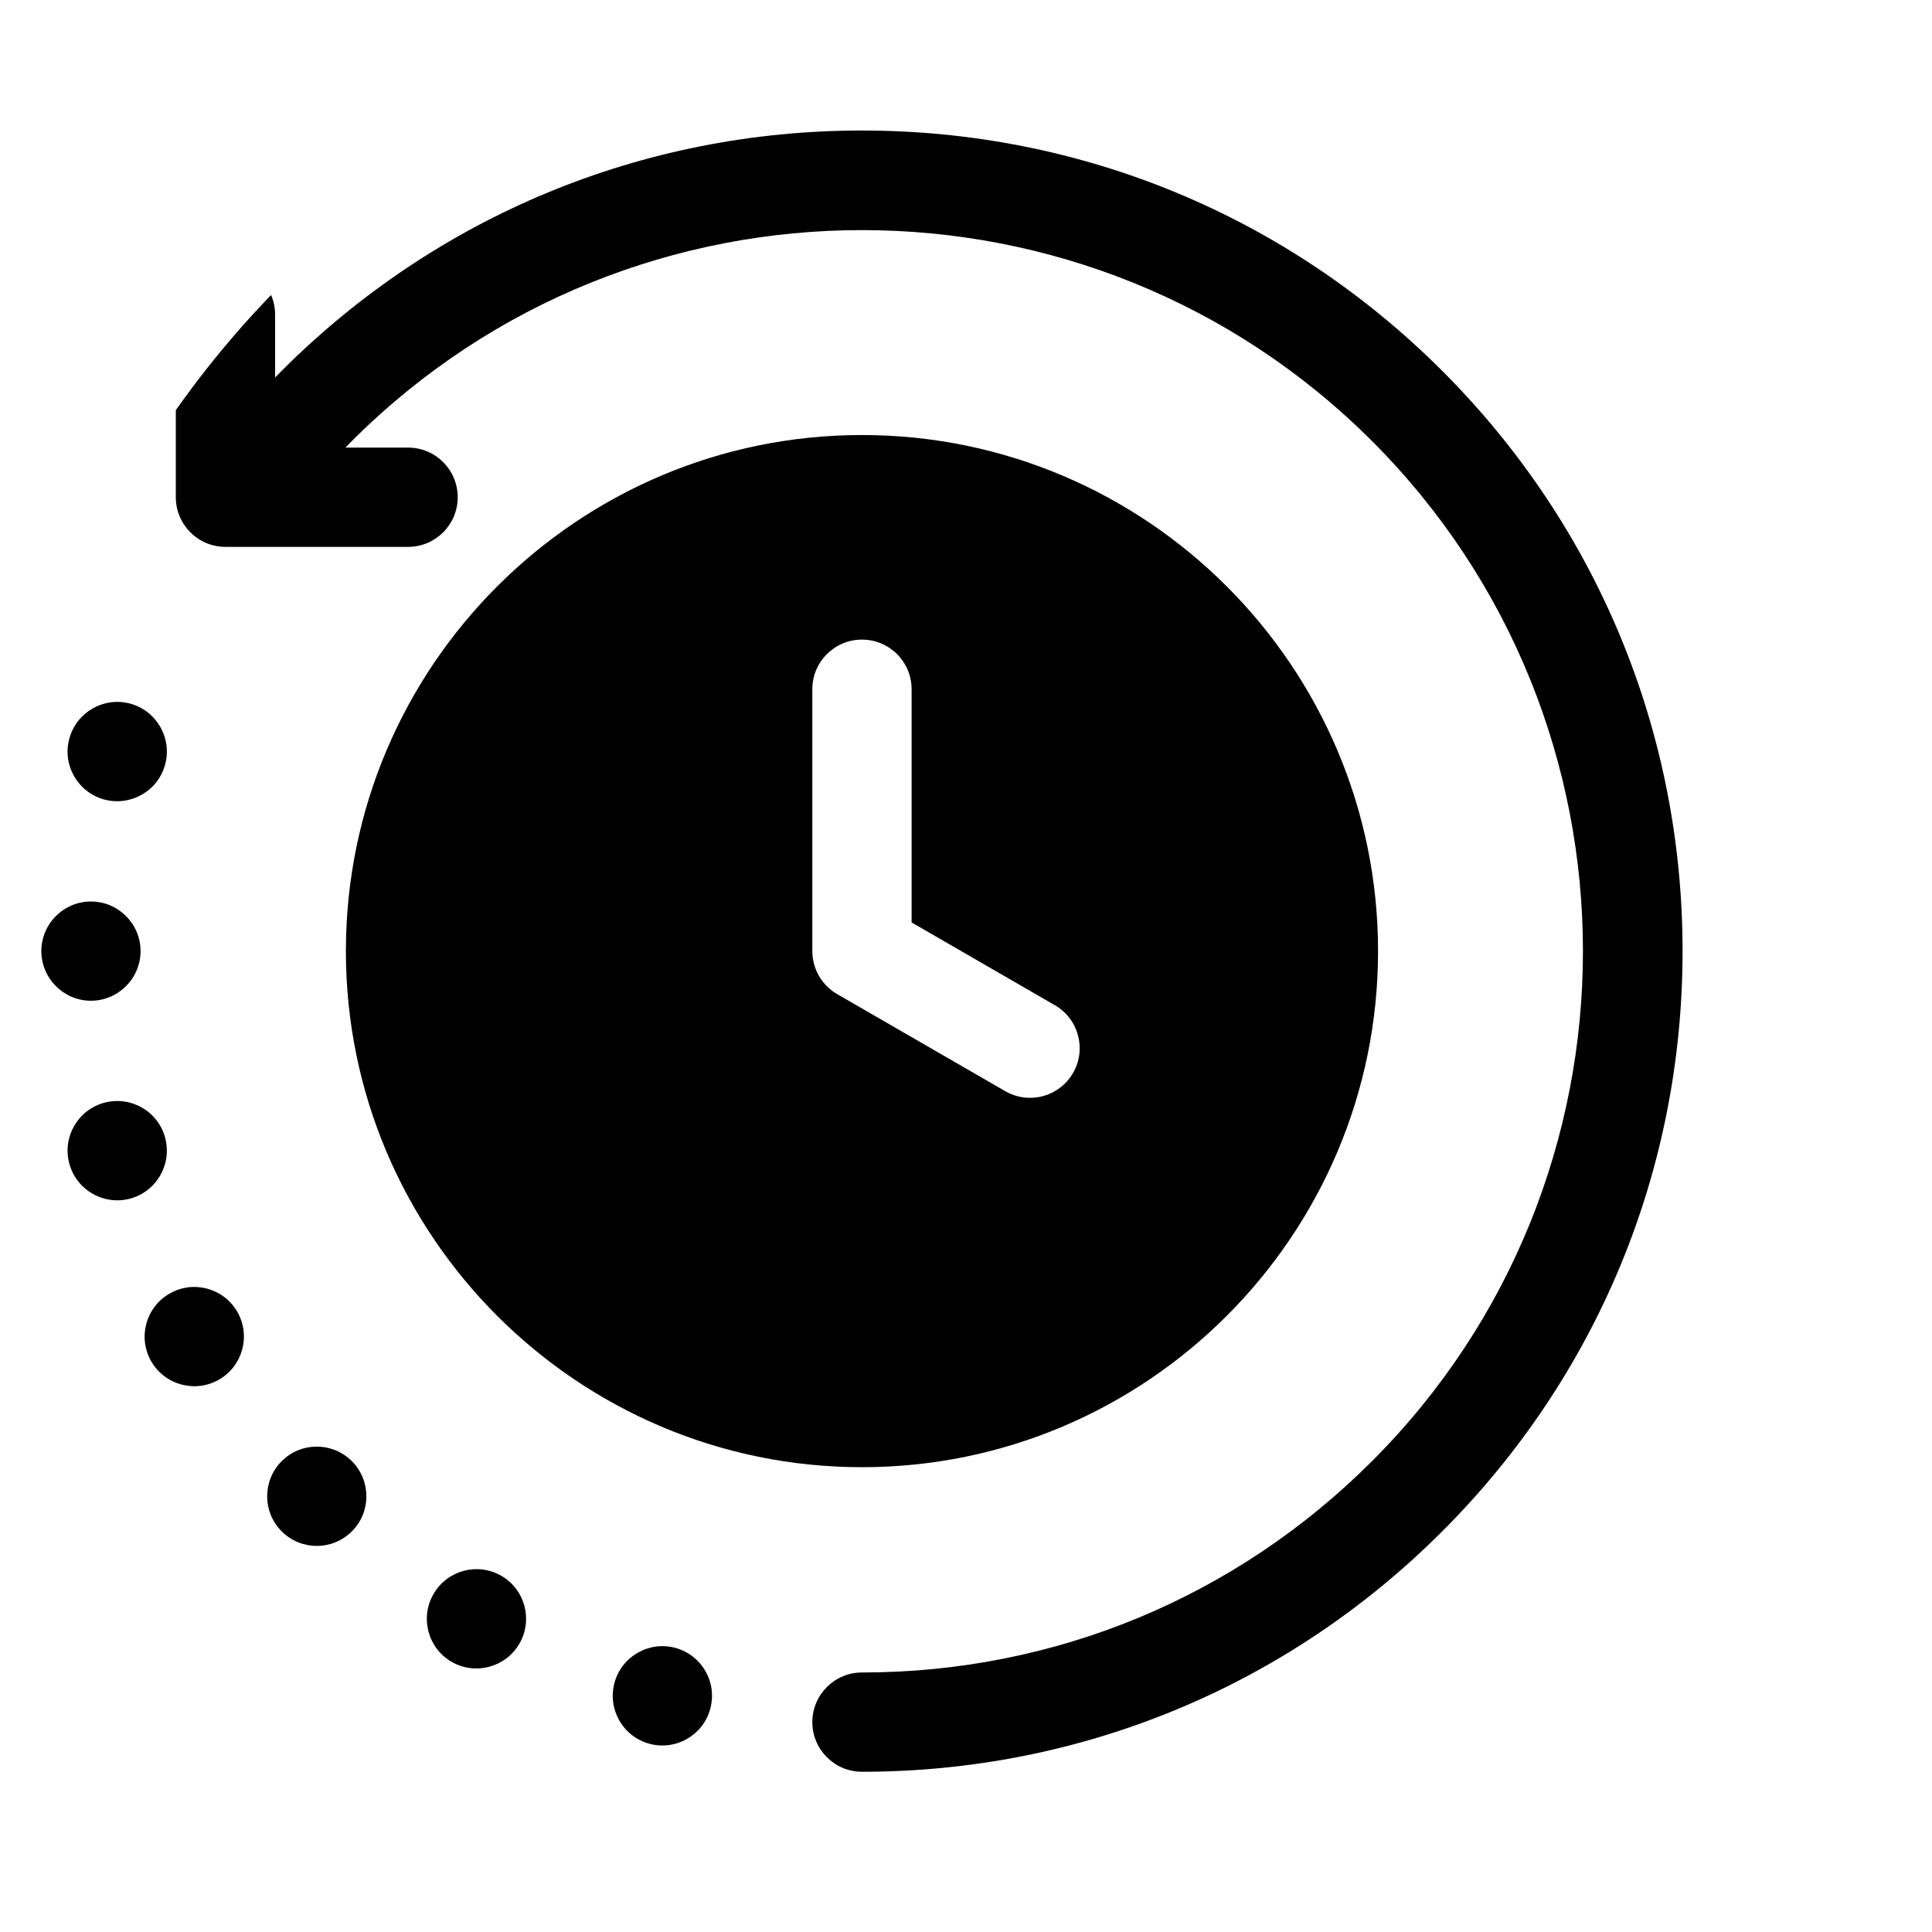 <svg width="65" height="65" viewBox="0 0 65 65" fill="none" xmlns="http://www.w3.org/2000/svg">
<g clip-path="url(#clip0_3102_831)">
<path fill-rule="evenodd" clip-rule="evenodd" d="M56.608 31.999C56.608 39.373 53.737 46.306 48.522 51.521C43.306 56.737 36.373 59.609 29 59.609C28.078 59.609 27.33 58.861 27.33 57.939C27.33 57.017 28.078 56.269 29 56.269C35.481 56.269 41.575 53.744 46.16 49.159C55.622 39.697 55.622 24.301 46.16 14.839C36.697 5.376 21.3 5.376 11.837 14.839C11.764 14.912 11.693 14.985 11.621 15.059H13.729C14.652 15.059 15.399 15.806 15.399 16.729C15.399 17.651 14.652 18.399 13.729 18.399H7.585C6.663 18.399 5.915 17.651 5.915 16.729V10.585C5.915 9.662 6.663 8.915 7.585 8.915C8.508 8.915 9.255 9.662 9.255 10.585V12.701C9.328 12.627 9.401 12.551 9.475 12.477C14.69 7.263 21.623 4.391 28.999 4.391C36.374 4.391 43.307 7.263 48.522 12.477C53.737 17.692 56.608 24.625 56.608 31.999H56.608ZM11.637 31.999C11.637 22.425 19.426 14.636 29 14.636C38.574 14.636 46.363 22.425 46.363 31.999C46.363 41.573 38.574 49.362 29 49.362C19.426 49.362 11.637 41.573 11.637 31.999ZM27.33 31.999C27.33 32.596 27.648 33.147 28.165 33.445L33.82 36.711C34.083 36.863 34.37 36.935 34.654 36.935C35.23 36.935 35.792 36.636 36.101 36.1C36.562 35.302 36.289 34.281 35.49 33.819L30.67 31.035V23.189C30.67 22.266 29.922 21.519 29 21.519C28.078 21.519 27.33 22.266 27.33 23.189V31.999V31.999ZM4.729 31.999C4.729 31.081 3.981 30.33 3.06 30.33C2.139 30.33 1.391 31.081 1.391 31.999C1.391 32.918 2.142 33.669 3.06 33.669C3.978 33.669 4.729 32.918 4.729 31.999ZM22.717 55.44C21.827 55.203 20.912 55.73 20.672 56.623C20.435 57.513 20.962 58.428 21.852 58.668C22.745 58.905 23.66 58.378 23.897 57.485C24.137 56.595 23.61 55.68 22.717 55.44ZM16.866 53.016C16.065 52.556 15.045 52.83 14.585 53.629C14.124 54.427 14.395 55.449 15.194 55.91C15.992 56.371 17.015 56.096 17.475 55.298C17.936 54.499 17.665 53.477 16.866 53.016ZM9.476 49.16C8.826 49.813 8.826 50.87 9.476 51.52C10.129 52.174 11.186 52.174 11.839 51.52C12.489 50.87 12.489 49.813 11.839 49.16C11.186 48.507 10.129 48.507 9.476 49.16ZM5.701 43.524C4.903 43.985 4.628 45.004 5.089 45.802C5.55 46.601 6.572 46.875 7.371 46.414C8.169 45.954 8.444 44.931 7.983 44.133C7.522 43.334 6.5 43.06 5.701 43.524ZM5.556 38.279C5.32 37.389 4.404 36.862 3.511 37.099C2.621 37.339 2.091 38.254 2.331 39.144C2.571 40.037 3.486 40.564 4.376 40.327C5.266 40.087 5.796 39.172 5.556 38.279ZM3.511 26.9C4.404 27.136 5.32 26.609 5.556 25.719C5.796 24.826 5.266 23.911 4.376 23.671C3.486 23.435 2.571 23.962 2.331 24.855C2.091 25.745 2.621 26.66 3.511 26.9H3.511Z" fill="black"/>
</g>
<defs>
<clipPath id="clip0_3102_831">
<rect width="65" height="65" rx="32.5" fill="white"/>
</clipPath>
</defs>
</svg>
